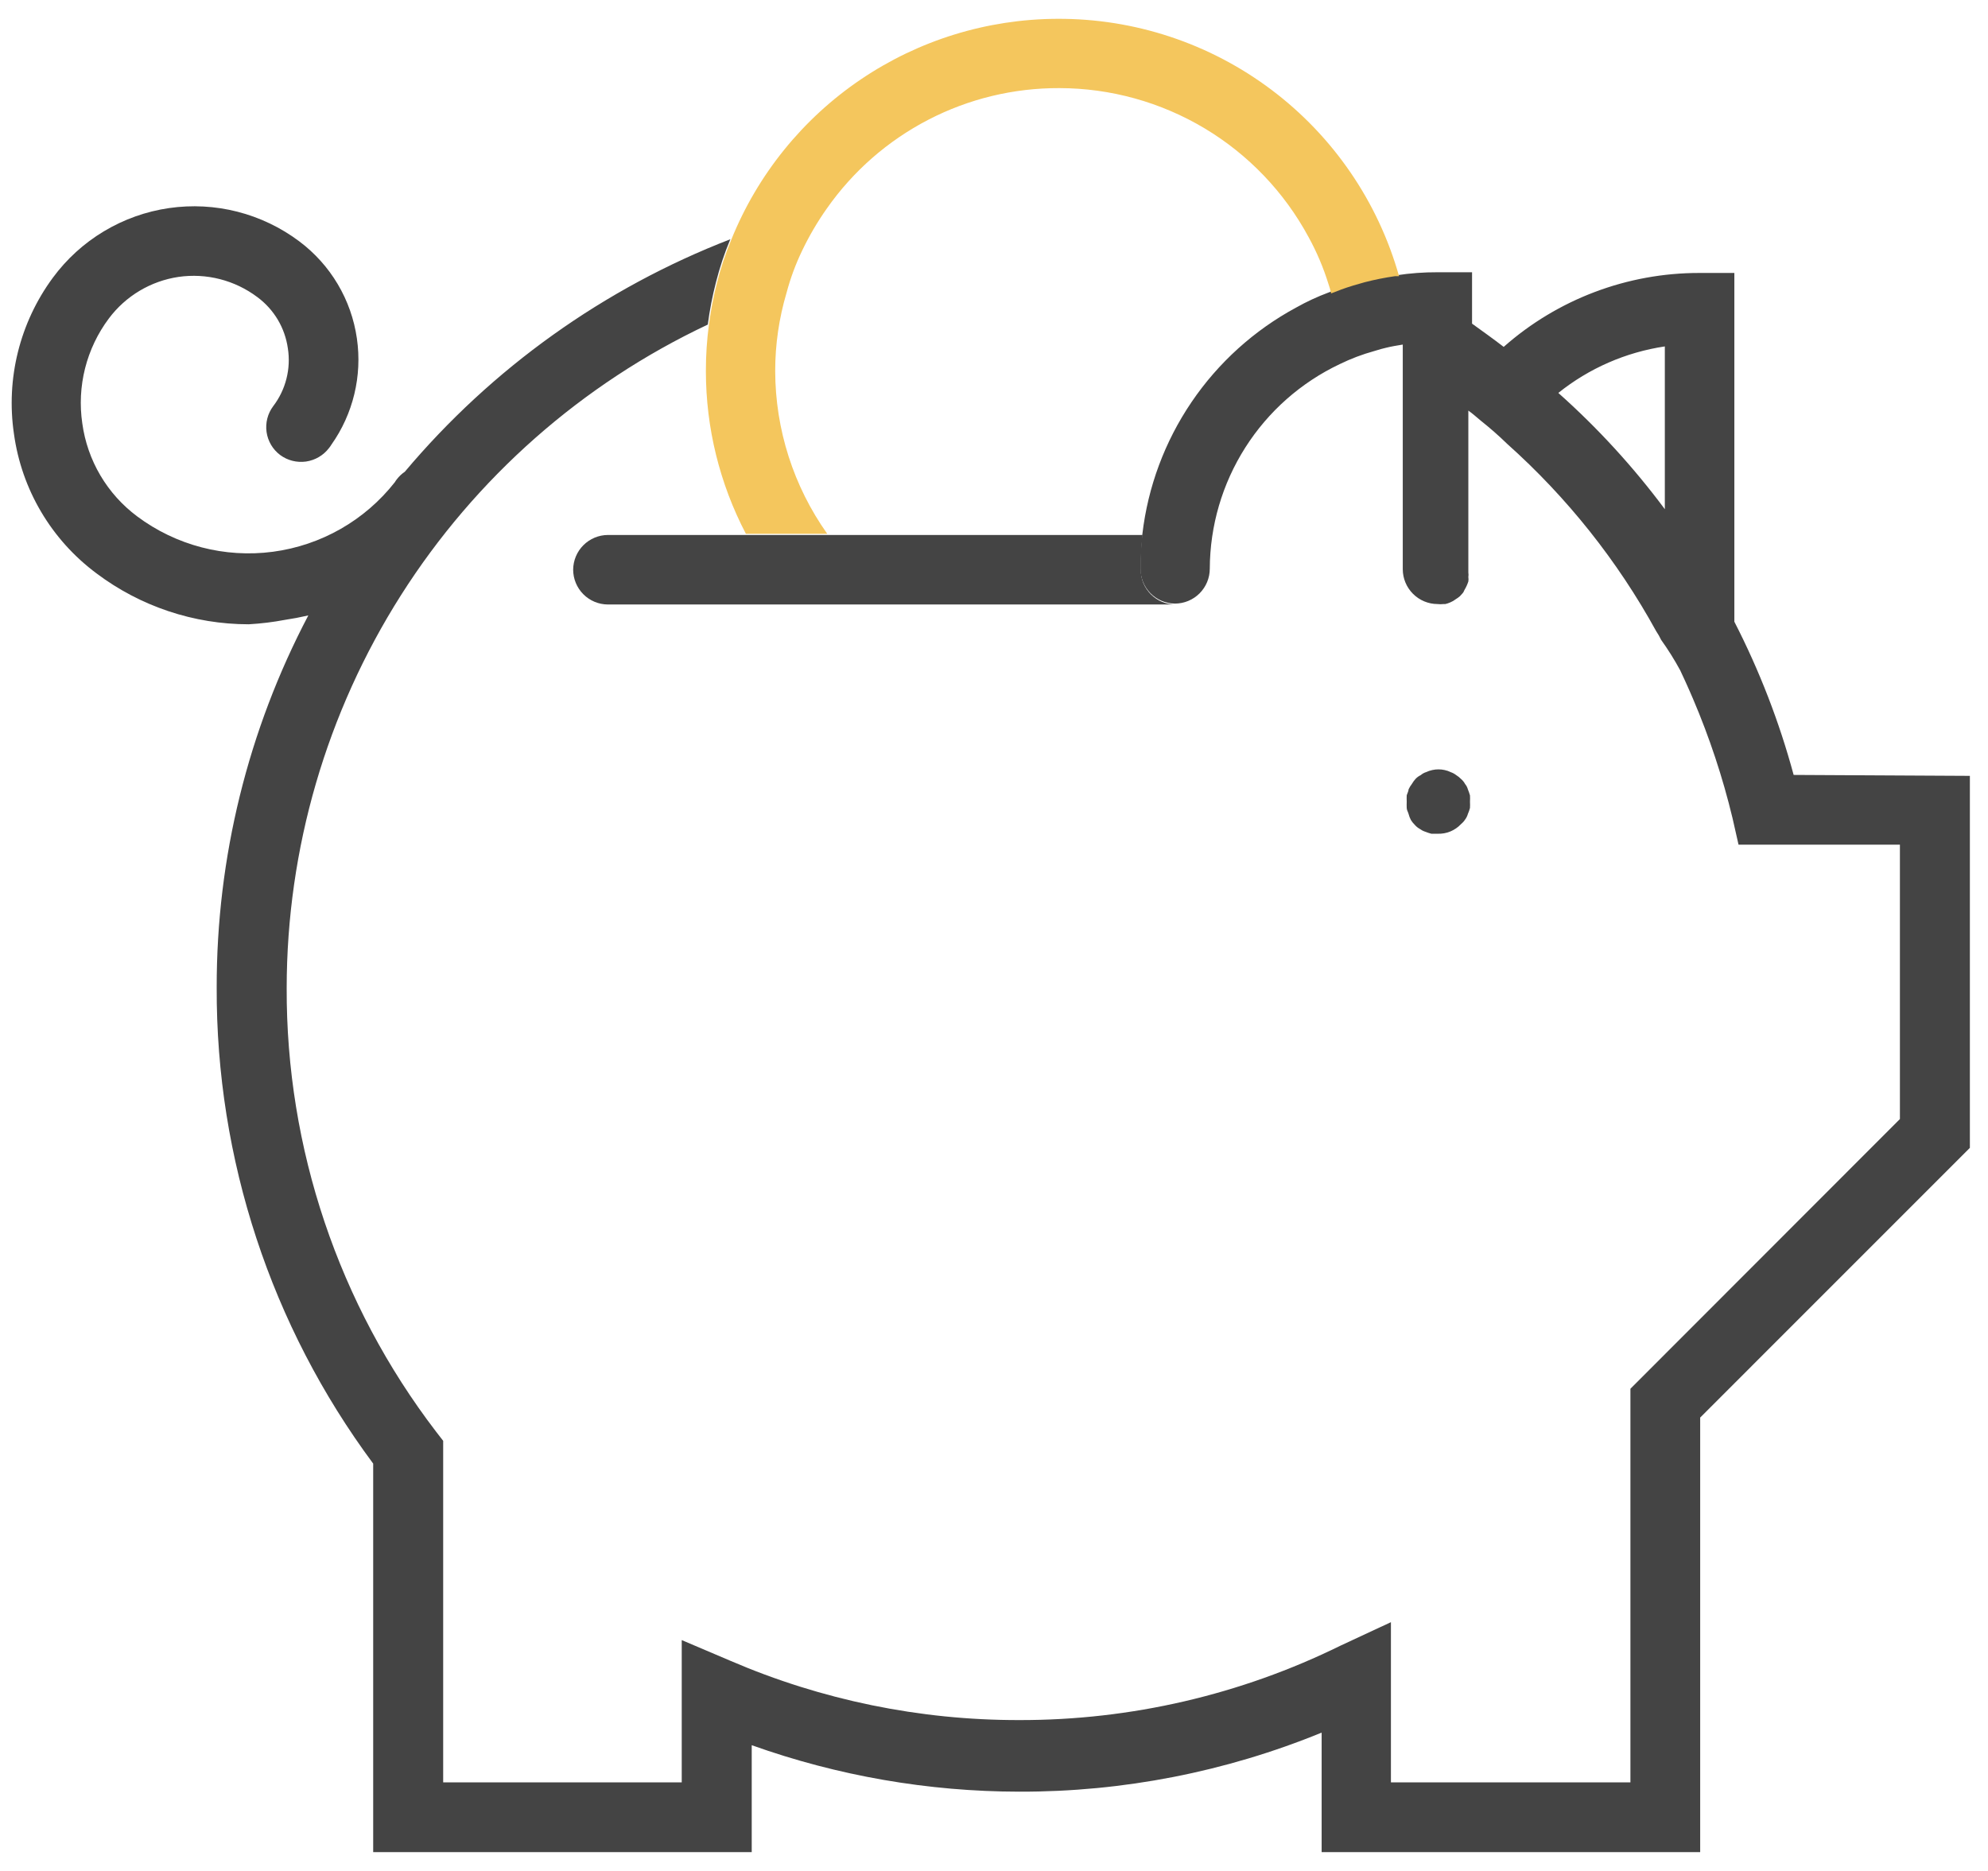 <svg width="68" height="64" viewBox="0 0 68 64" fill="none" xmlns="http://www.w3.org/2000/svg">
<path d="M61.352 26.508C60.862 24.695 60.182 22.938 59.324 21.267V9.337H58.131C55.664 9.334 53.282 10.233 51.434 11.866C51.084 11.596 50.726 11.341 50.352 11.071V9.313H49.175C48.704 9.311 48.233 9.345 47.768 9.417H47.624C47.276 9.466 46.931 9.535 46.59 9.623C46.336 9.695 46.066 9.774 45.795 9.87L45.445 10.005C45.061 10.148 44.689 10.321 44.332 10.522C42.898 11.297 41.672 12.405 40.757 13.754C39.842 15.102 39.265 16.65 39.075 18.269C39.029 18.662 39.008 19.058 39.011 19.454C39.01 19.609 39.039 19.764 39.098 19.908C39.157 20.052 39.243 20.183 39.352 20.294C39.462 20.405 39.592 20.493 39.735 20.553C39.879 20.614 40.032 20.646 40.188 20.647C40.505 20.647 40.808 20.521 41.032 20.297C41.255 20.073 41.381 19.77 41.381 19.454C41.387 17.986 41.807 16.551 42.594 15.312C43.38 14.074 44.501 13.083 45.827 12.455C46.205 12.27 46.599 12.121 47.004 12.009L47.243 11.938L47.402 11.898C47.593 11.85 47.783 11.819 47.982 11.787V19.47C47.982 19.786 48.108 20.089 48.332 20.313C48.556 20.537 48.859 20.663 49.175 20.663C49.241 20.671 49.308 20.671 49.374 20.663H49.438C49.495 20.649 49.551 20.63 49.605 20.607C49.673 20.579 49.738 20.541 49.796 20.496C49.847 20.466 49.895 20.431 49.939 20.392L50.018 20.305C50.051 20.271 50.075 20.23 50.09 20.185C50.146 20.093 50.191 19.994 50.225 19.891C50.233 19.841 50.233 19.79 50.225 19.74C50.233 19.687 50.233 19.634 50.225 19.581V14.045C50.384 14.157 50.511 14.276 50.647 14.387C50.957 14.634 51.259 14.896 51.553 15.183C53.604 17.015 55.328 19.183 56.651 21.593C56.715 21.687 56.771 21.785 56.819 21.887C57.058 22.221 57.276 22.569 57.471 22.929C57.709 23.43 57.908 23.9 57.908 23.9C58.471 25.22 58.924 26.584 59.26 27.98L59.467 28.894H64.987V38.279L55.769 47.505V60.97H47.577V55.49L45.867 56.286C42.443 57.973 38.676 58.847 34.859 58.839C31.463 58.844 28.101 58.154 24.981 56.81L23.319 56.103V60.97H15.159V49.287L14.912 48.968C11.581 44.613 9.786 39.277 9.806 33.794C9.81 29.035 11.166 24.376 13.716 20.359C16.267 16.341 19.906 13.131 24.21 11.103C24.273 10.618 24.366 10.137 24.488 9.663C24.615 9.158 24.78 8.664 24.981 8.184C20.66 9.856 16.83 12.591 13.847 16.137C13.743 16.207 13.652 16.293 13.576 16.392C13.55 16.424 13.526 16.459 13.505 16.495C12.479 17.802 10.983 18.655 9.336 18.874C7.69 19.092 6.023 18.658 4.692 17.664C4.184 17.285 3.756 16.809 3.433 16.262C3.111 15.716 2.901 15.111 2.815 14.483C2.722 13.855 2.755 13.214 2.91 12.599C3.066 11.983 3.342 11.404 3.722 10.896C4.298 10.125 5.156 9.613 6.108 9.472C6.581 9.404 7.062 9.43 7.525 9.549C7.988 9.668 8.422 9.877 8.804 10.164C9.085 10.372 9.322 10.634 9.501 10.934C9.68 11.235 9.797 11.568 9.846 11.914C9.901 12.261 9.884 12.615 9.798 12.955C9.712 13.296 9.558 13.615 9.345 13.894C9.155 14.147 9.074 14.466 9.118 14.779C9.163 15.092 9.33 15.375 9.584 15.565C9.837 15.752 10.155 15.832 10.468 15.788C10.78 15.743 11.063 15.577 11.254 15.326C11.283 15.291 11.309 15.254 11.333 15.214C12.08 14.16 12.393 12.859 12.208 11.58C12.114 10.923 11.892 10.292 11.553 9.721C11.215 9.151 10.767 8.653 10.236 8.255C9.605 7.782 8.887 7.438 8.122 7.242C7.358 7.047 6.563 7.005 5.782 7.118C4.994 7.232 4.237 7.502 3.554 7.912C2.871 8.321 2.277 8.863 1.805 9.504C0.676 11.038 0.199 12.956 0.477 14.841C0.607 15.784 0.923 16.692 1.408 17.511C1.893 18.331 2.536 19.045 3.3 19.613C4.802 20.743 6.63 21.355 8.51 21.355C8.926 21.331 9.341 21.281 9.751 21.203C10.013 21.164 10.268 21.116 10.546 21.052C8.482 24.976 7.406 29.344 7.412 33.778C7.391 39.643 9.269 45.357 12.765 50.066V63.356H25.713V59.698C28.651 60.747 31.747 61.285 34.867 61.288C38.413 61.297 41.925 60.611 45.207 59.268V63.356H58.155V48.491L67.38 39.265V26.54L61.352 26.508ZM56.946 17.418C55.87 15.972 54.649 14.639 53.303 13.441C54.355 12.597 55.612 12.049 56.946 11.85V17.418ZM48.261 28.051C48.297 28.109 48.339 28.163 48.388 28.21C48.437 28.268 48.496 28.317 48.563 28.354C48.619 28.395 48.68 28.427 48.746 28.449C48.816 28.477 48.888 28.501 48.961 28.52H49.175C49.323 28.525 49.471 28.499 49.608 28.443C49.745 28.386 49.869 28.302 49.971 28.194C50.026 28.149 50.075 28.096 50.114 28.035C50.157 27.978 50.189 27.913 50.209 27.844C50.238 27.777 50.262 27.708 50.281 27.638C50.285 27.566 50.285 27.494 50.281 27.423C50.285 27.351 50.285 27.28 50.281 27.208C50.261 27.138 50.237 27.069 50.209 27.001C50.191 26.934 50.158 26.872 50.114 26.819C50.078 26.752 50.029 26.692 49.971 26.643C49.923 26.594 49.87 26.552 49.812 26.516C49.754 26.471 49.69 26.436 49.621 26.413C49.555 26.38 49.486 26.355 49.414 26.341C49.275 26.31 49.131 26.31 48.992 26.341C48.918 26.357 48.846 26.381 48.778 26.413C48.71 26.434 48.648 26.47 48.595 26.516C48.529 26.547 48.47 26.59 48.42 26.643C48.371 26.697 48.328 26.756 48.292 26.819C48.248 26.875 48.211 26.936 48.181 27.001C48.181 27.065 48.133 27.145 48.117 27.208C48.114 27.28 48.114 27.351 48.117 27.423C48.114 27.494 48.114 27.566 48.117 27.638C48.117 27.709 48.165 27.781 48.181 27.844C48.199 27.916 48.226 27.986 48.261 28.051Z" fill="#444444"/>
<path d="M36.155 0.644C33.76 0.654 31.423 1.376 29.44 2.719C27.457 4.062 25.919 5.964 25.02 8.184C24.819 8.664 24.654 9.158 24.527 9.663C24.405 10.137 24.313 10.618 24.249 11.103C24.179 11.63 24.144 12.161 24.145 12.693C24.145 14.632 24.615 16.543 25.514 18.261H28.297C27.142 16.634 26.52 14.689 26.516 12.693C26.515 11.786 26.646 10.883 26.905 10.013C27.035 9.523 27.211 9.046 27.43 8.589C27.672 8.081 27.956 7.594 28.281 7.134C29.176 5.856 30.367 4.814 31.752 4.097C33.137 3.379 34.675 3.008 36.235 3.014C37.983 3.016 39.699 3.491 41.2 4.388C42.701 5.286 43.931 6.572 44.761 8.112C45.039 8.618 45.265 9.151 45.437 9.703C45.476 9.812 45.508 9.924 45.532 10.037L45.882 9.902C46.145 9.806 46.415 9.727 46.677 9.655C47.018 9.567 47.363 9.498 47.711 9.448H47.855C47.137 6.902 45.604 4.662 43.491 3.072C41.377 1.481 38.8 0.628 36.155 0.644Z" fill="#F4C65D"/>
<path d="M39.02 19.485C39.017 19.09 39.038 18.694 39.083 18.3H20.791C20.477 18.302 20.177 18.428 19.955 18.65C19.733 18.872 19.608 19.172 19.605 19.485C19.605 19.8 19.73 20.103 19.952 20.326C20.174 20.55 20.476 20.676 20.791 20.678H40.213C40.056 20.68 39.9 20.649 39.755 20.59C39.61 20.53 39.478 20.442 39.367 20.331C39.256 20.22 39.168 20.088 39.108 19.943C39.049 19.798 39.019 19.642 39.02 19.485Z" fill="#444444"/>
</svg>
